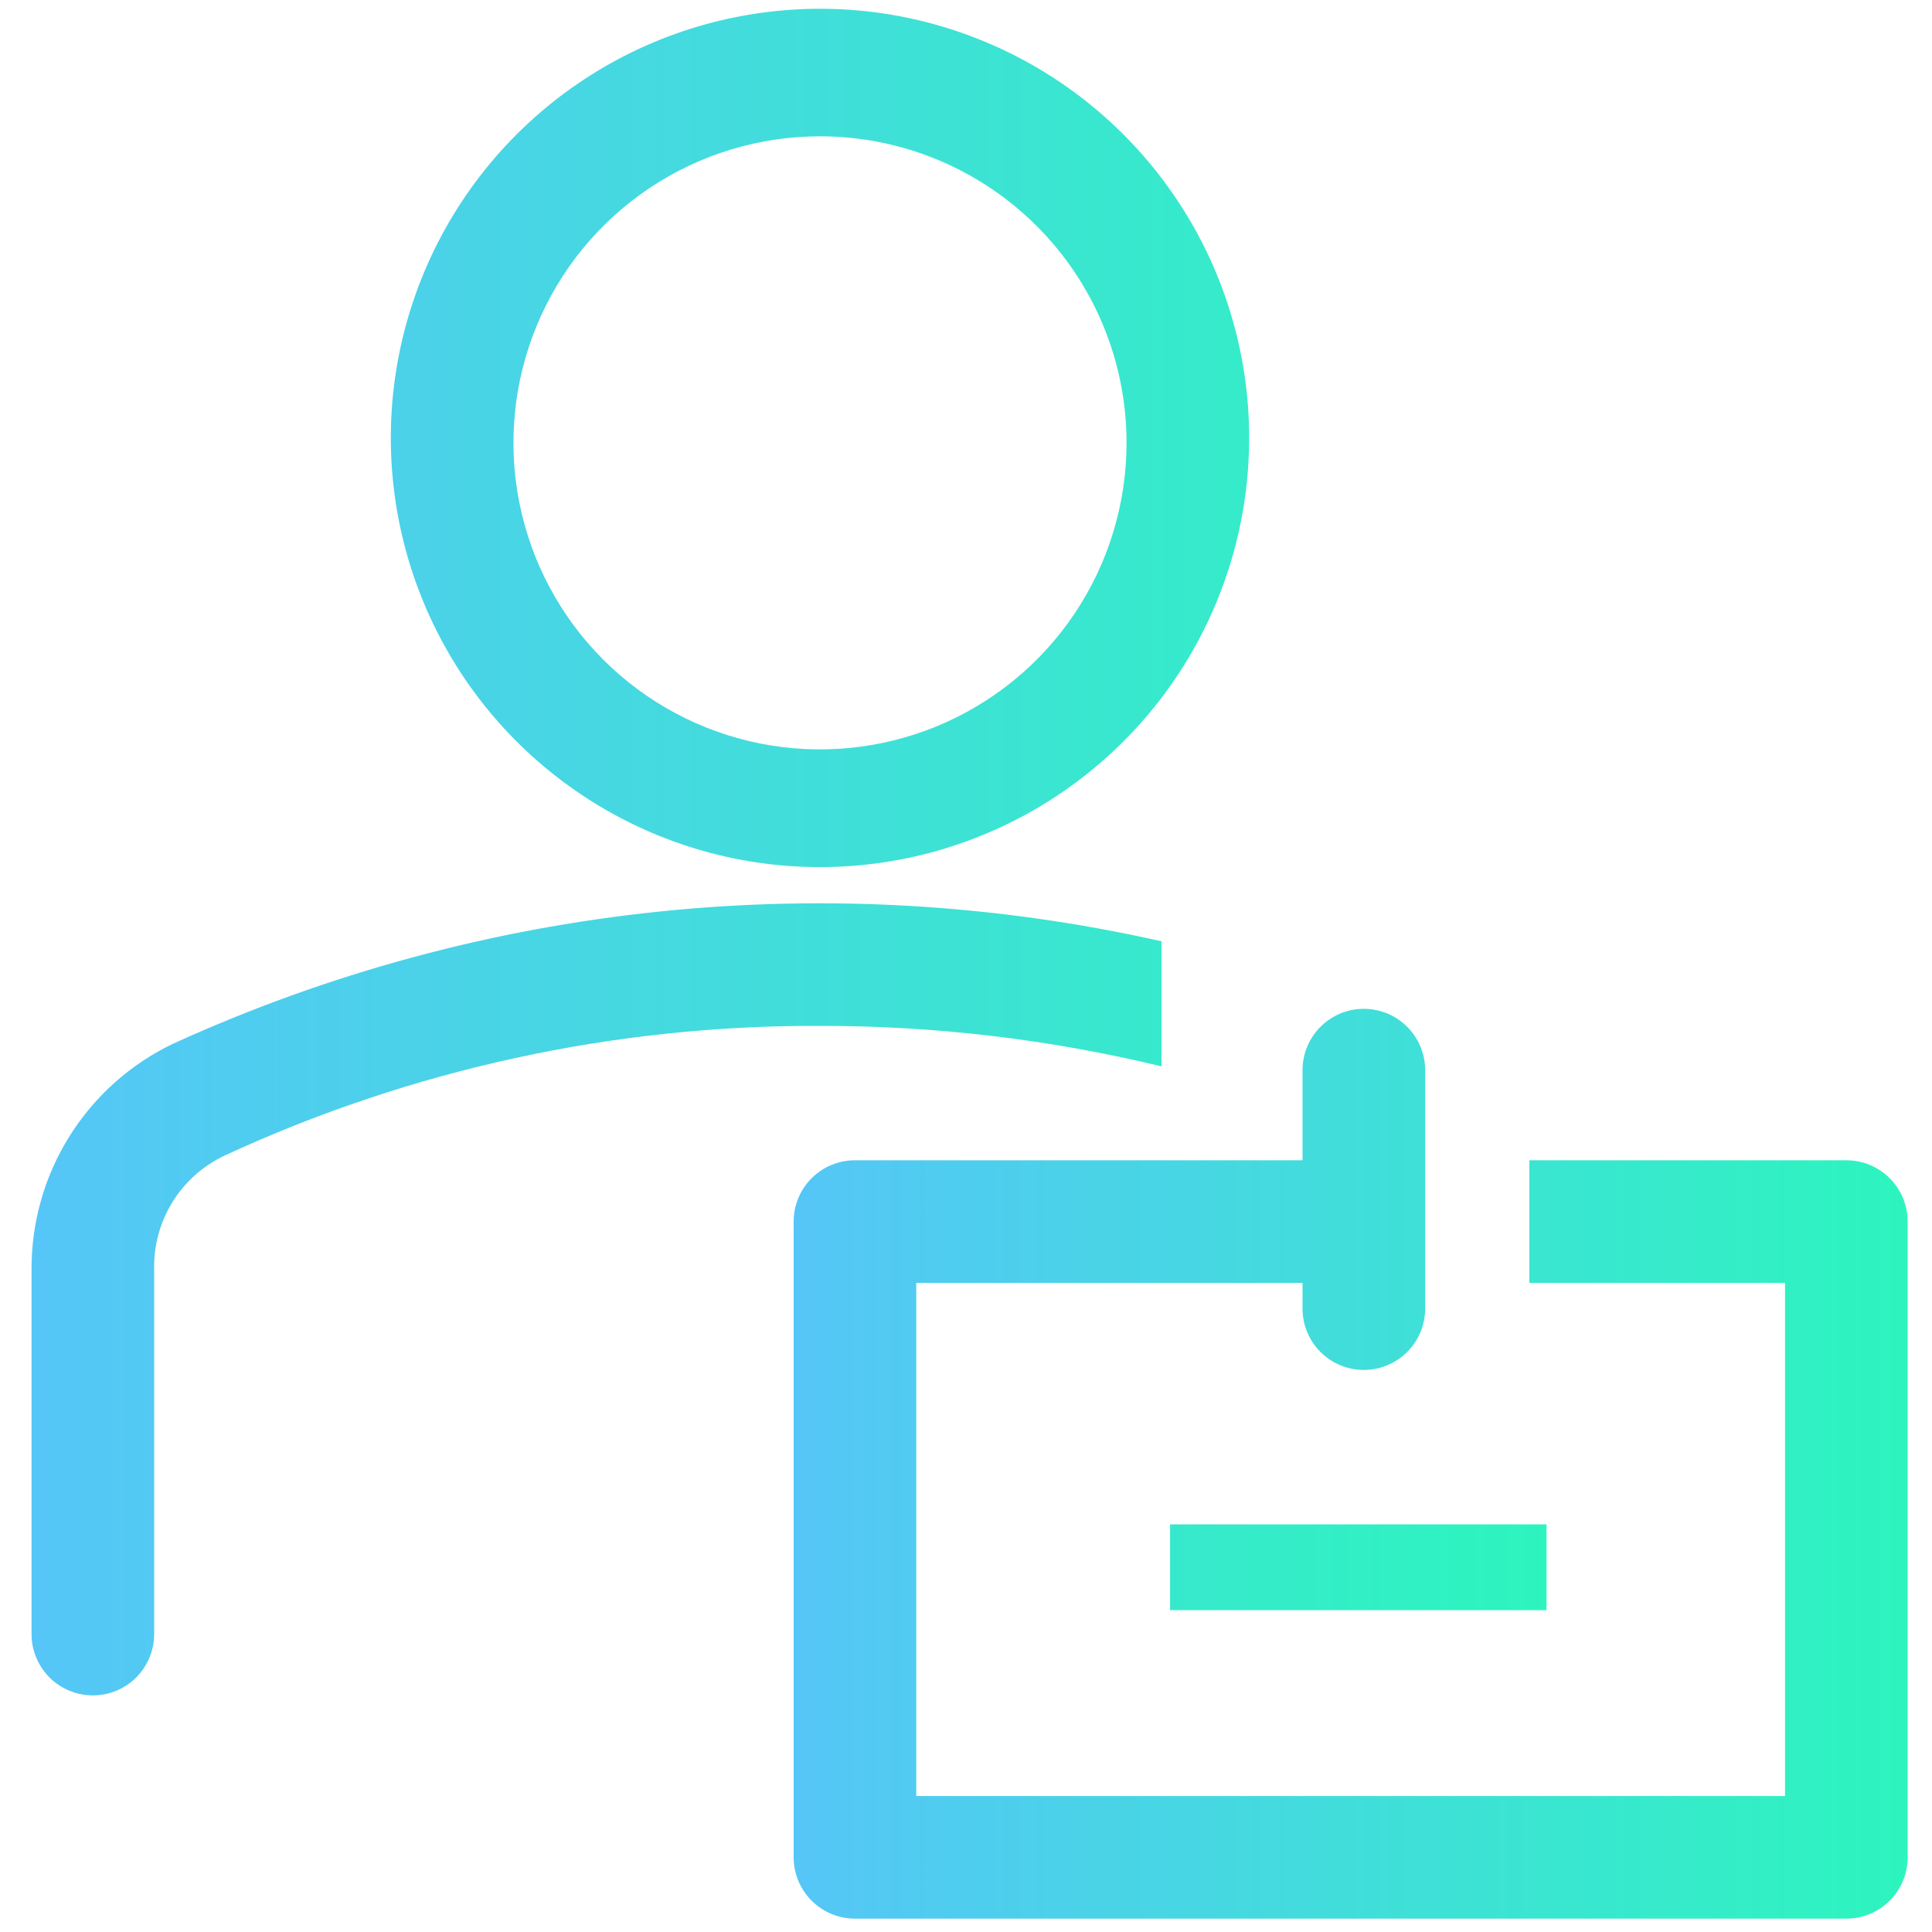 <svg width="43" height="43" viewBox="0 0 43 43" fill="none" xmlns="http://www.w3.org/2000/svg">
<path d="M18.25 19.299C16.361 19.299 14.514 18.739 12.944 17.689C11.373 16.64 10.149 15.148 9.426 13.403C8.703 11.657 8.513 9.737 8.882 7.884C9.251 6.031 10.16 4.329 11.496 2.993C12.832 1.657 14.534 0.747 16.387 0.379C18.24 0.01 20.16 0.199 21.906 0.922C23.651 1.645 25.143 2.87 26.192 4.44C27.242 6.011 27.802 7.858 27.802 9.747C27.802 12.28 26.796 14.71 25.005 16.501C23.213 18.293 20.784 19.299 18.25 19.299ZM18.25 3.034C16.901 3.034 15.582 3.434 14.46 4.183C13.338 4.933 12.463 5.999 11.947 7.245C11.431 8.492 11.295 9.864 11.559 11.187C11.822 12.511 12.472 13.727 13.426 14.681C14.38 15.635 15.596 16.285 16.919 16.548C18.243 16.811 19.615 16.676 20.861 16.16C22.108 15.643 23.174 14.769 23.923 13.647C24.673 12.525 25.073 11.206 25.073 9.856C25.073 8.96 24.897 8.073 24.554 7.245C24.211 6.418 23.708 5.665 23.075 5.032C22.441 4.398 21.689 3.896 20.861 3.553C20.034 3.21 19.146 3.034 18.25 3.034ZM25.851 20.95C18.467 19.289 10.741 20.089 3.854 23.229C2.907 23.681 2.108 24.394 1.55 25.283C0.992 26.172 0.698 27.201 0.702 28.251V36.37C0.702 36.549 0.737 36.726 0.806 36.892C0.875 37.057 0.975 37.208 1.102 37.335C1.229 37.461 1.379 37.562 1.545 37.63C1.71 37.699 1.888 37.734 2.067 37.734C2.246 37.734 2.423 37.699 2.589 37.63C2.755 37.562 2.905 37.461 3.032 37.335C3.158 37.208 3.259 37.057 3.327 36.892C3.396 36.726 3.431 36.549 3.431 36.37V28.251C3.419 27.719 3.563 27.196 3.844 26.745C4.125 26.294 4.532 25.936 5.014 25.712C9.163 23.797 13.681 22.814 18.25 22.833C20.811 22.83 23.362 23.132 25.851 23.734V20.95ZM26.042 33.927H34.42V35.837H26.042V33.927Z" fill="url(#paint0_linear_225_3524)"/>
<path d="M41.093 25.824H34.039V28.553H39.729V39.974H20.393V28.553H28.99V29.126C28.99 29.488 29.134 29.835 29.39 30.091C29.645 30.347 29.992 30.49 30.354 30.49C30.716 30.49 31.063 30.347 31.319 30.091C31.575 29.835 31.719 29.488 31.719 29.126V23.818C31.719 23.456 31.575 23.109 31.319 22.853C31.063 22.597 30.716 22.453 30.354 22.453C29.992 22.453 29.645 22.597 29.39 22.853C29.134 23.109 28.99 23.456 28.99 23.818V25.824H19.029C18.667 25.824 18.32 25.967 18.064 26.223C17.808 26.479 17.664 26.826 17.664 27.188V41.339C17.664 41.7 17.808 42.048 18.064 42.303C18.32 42.559 18.667 42.703 19.029 42.703H41.093C41.455 42.703 41.803 42.559 42.058 42.303C42.314 42.048 42.458 41.7 42.458 41.339V27.188C42.458 26.826 42.314 26.479 42.058 26.223C41.803 25.967 41.455 25.824 41.093 25.824Z" fill="url(#paint1_linear_225_3524)"/>
<defs>
<linearGradient id="paint0_linear_225_3524" x1="0.702" y1="18.74" x2="36.834" y2="18.74" gradientUnits="userSpaceOnUse">
<stop stop-color="#55C6F7"/>
<stop offset="1" stop-color="#2AF8BA"/>
</linearGradient>
<linearGradient id="paint1_linear_225_3524" x1="17.664" y1="32.457" x2="44.233" y2="32.457" gradientUnits="userSpaceOnUse">
<stop stop-color="#55C6F7"/>
<stop offset="1" stop-color="#2AF8BA"/>
</linearGradient>
</defs>
</svg>
